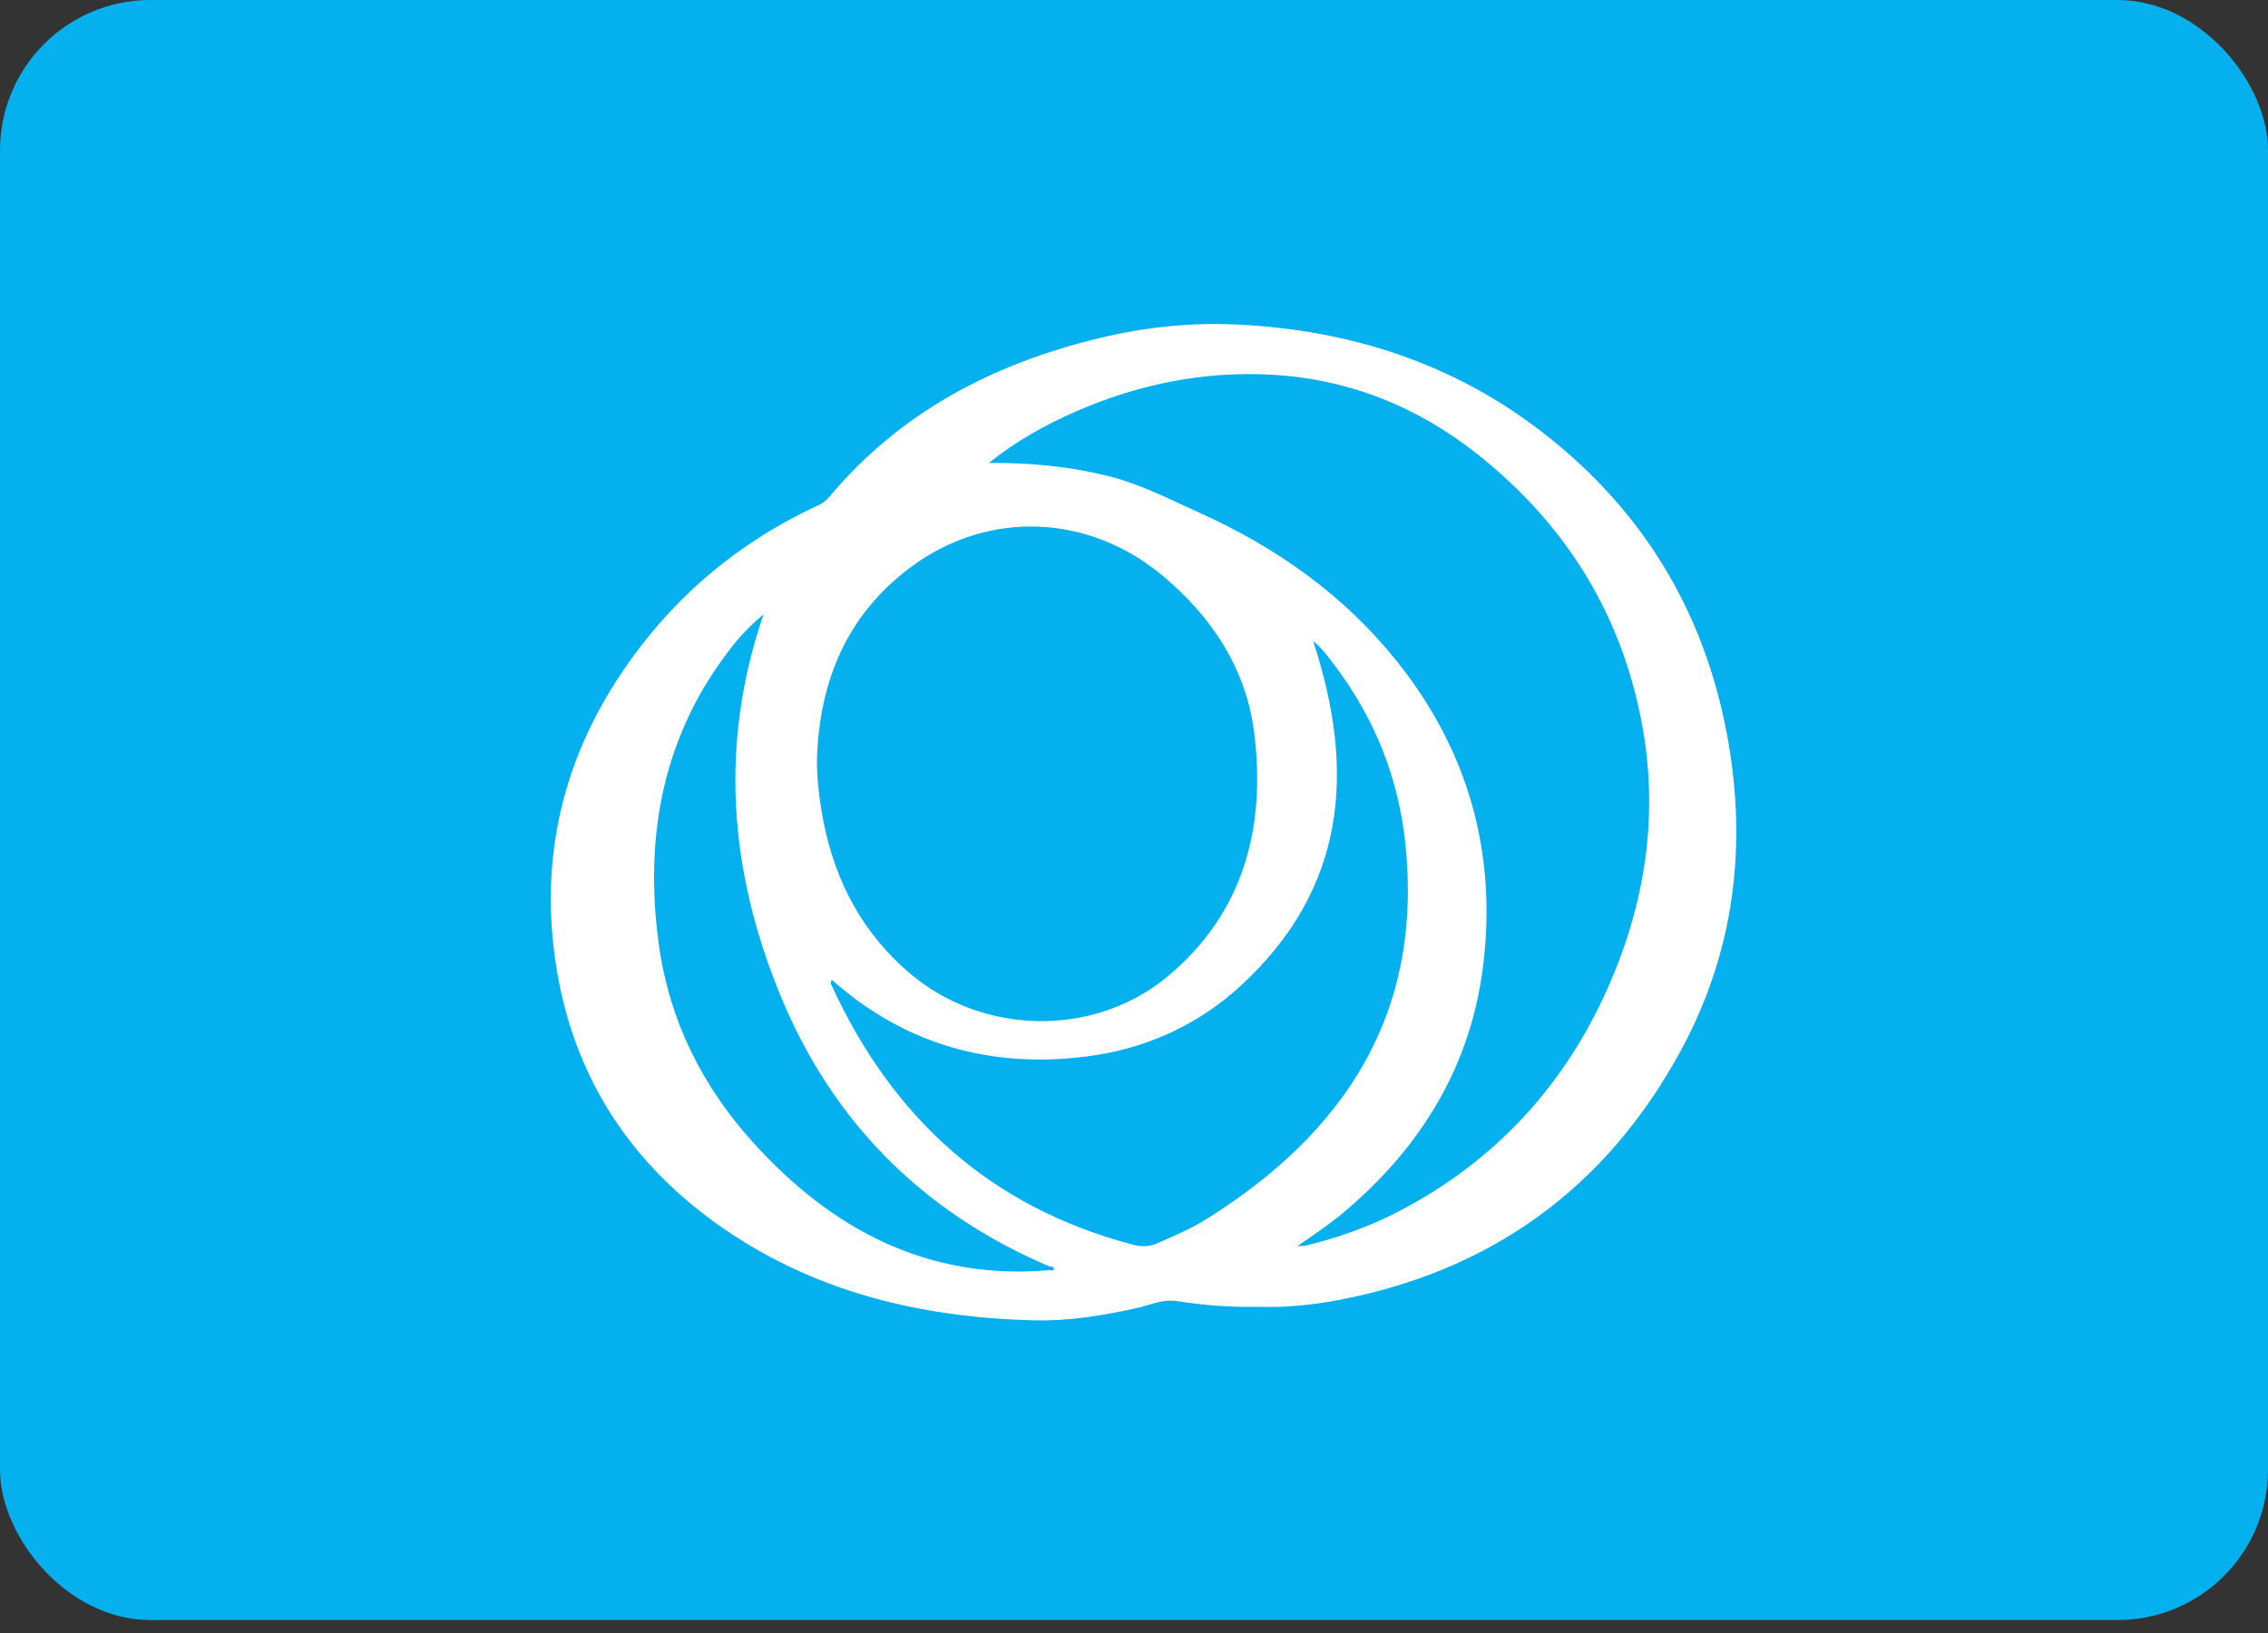 <?xml version="1.0" ?><svg height="72px" version="1.1" viewBox="0 0 100 72" width="100px" xmlns="http://www.w3.org/2000/svg" xmlns:xlink="http://www.w3.org/1999/xlink"><rect x="0" y="0" width="100" height="72" fill="#333333" stroke="none"/><title/><desc/><defs><rect height="71.429" id="path-1" rx="6.632" width="100" x="0" y="0"/></defs><g fill="none" fill-rule="evenodd" id="Content" stroke="none" stroke-width="1"><g id="Indonesian-Bank-Icons" transform="translate(-370, -1019)"><g id="Jenius" transform="translate(370, 1019)"><mask fill="white" id="mask-2"><use xlink:href="#path-1"/></mask><use fill="#05B0EE" id="Background" xlink:href="#path-1"/><path d="M70.902,43.534 C68.967,47.901 65.891,51.221 61.646,53.425 C60.363,54.091 59.009,54.57 57.607,54.912 C57.512,54.935 57.41,54.93 57.203,54.948 C57.955,54.423 58.63,53.97 59.252,53.447 C62.665,50.578 64.864,46.983 65.401,42.528 C66.001,37.544 64.71,33.028 61.548,29.103 C59.218,26.212 56.275,24.138 52.902,22.615 C51.563,22.01 50.263,21.336 48.827,20.98 C47.117,20.557 45.381,20.397 43.604,20.41 C44.78,19.463 46.079,18.732 47.452,18.135 C50.216,16.934 53.106,16.349 56.118,16.524 C59.491,16.72 62.503,17.935 65.144,20.027 C69.086,23.149 71.579,27.198 72.44,32.163 C73.122,36.089 72.512,39.901 70.902,43.534 M53.168,53.768 C52.501,54.184 51.771,54.487 51.053,54.808 C50.673,54.978 50.326,54.976 49.94,54.875 C43.67,53.226 39.356,49.297 36.674,43.459 C36.647,43.399 36.59,43.331 36.681,43.204 C39.905,46.065 43.693,47.116 47.917,46.579 C50.498,46.25 52.816,45.207 54.731,43.44 C59.34,39.183 59.794,34.007 57.896,28.261 C58.324,28.609 58.594,29 58.875,29.374 C60.623,31.696 61.662,34.313 61.965,37.199 C62.754,44.699 59.285,49.948 53.168,53.768 M46.274,56.002 C40.908,56.461 36.685,54.224 33.191,50.357 C30.958,47.885 29.511,44.983 29.053,41.669 C28.389,36.855 29.222,32.373 32.306,28.472 C32.707,27.966 33.16,27.505 33.665,27.091 C31.698,32.823 32.157,38.445 34.429,43.935 C36.734,49.508 40.722,53.476 46.276,55.839 L46.276,55.839 L46.276,55.839 C46.363,55.837 46.476,55.854 46.47,55.945 C46.464,56.063 46.346,55.997 46.274,56.002 M40.212,24.966 C43.594,22.484 47.976,22.666 51.212,25.343 C53.425,27.174 54.951,29.474 55.303,32.335 C55.813,36.482 54.849,40.224 51.518,43.024 C48.257,45.764 43.303,45.659 40.077,42.881 C37.845,40.958 36.645,38.489 36.2,35.612 C36.09,34.907 36.015,34.198 36.021,33.476 C36.129,30.003 37.36,27.059 40.212,24.966 M76.144,32.374 C75.136,26.99 72.478,22.585 68.188,19.2 C64.181,16.039 59.561,14.543 54.504,14.307 C52.461,14.213 50.444,14.432 48.46,14.911 C43.785,16.04 39.689,18.172 36.549,21.926 C36.434,22.063 36.305,22.173 36.134,22.251 C33.044,23.673 30.423,25.706 28.329,28.395 C25.148,32.481 23.75,37.091 24.472,42.261 C25.159,47.175 27.576,51.076 31.595,53.951 C35.778,56.942 40.54,58.089 45.597,58.214 C47.132,58.252 48.638,58.002 50.134,57.67 C50.707,57.543 51.261,57.27 51.873,57.365 C53.033,57.544 54.199,57.643 55.432,57.617 C56.52,57.653 57.657,57.565 58.784,57.362 C65.631,56.124 70.771,52.452 74.098,46.344 C76.481,41.969 77.059,37.261 76.144,32.374" fill="#FFFFFF" id="Jenius-Logo" mask="url(#mask-2)"/></g></g></g></svg>